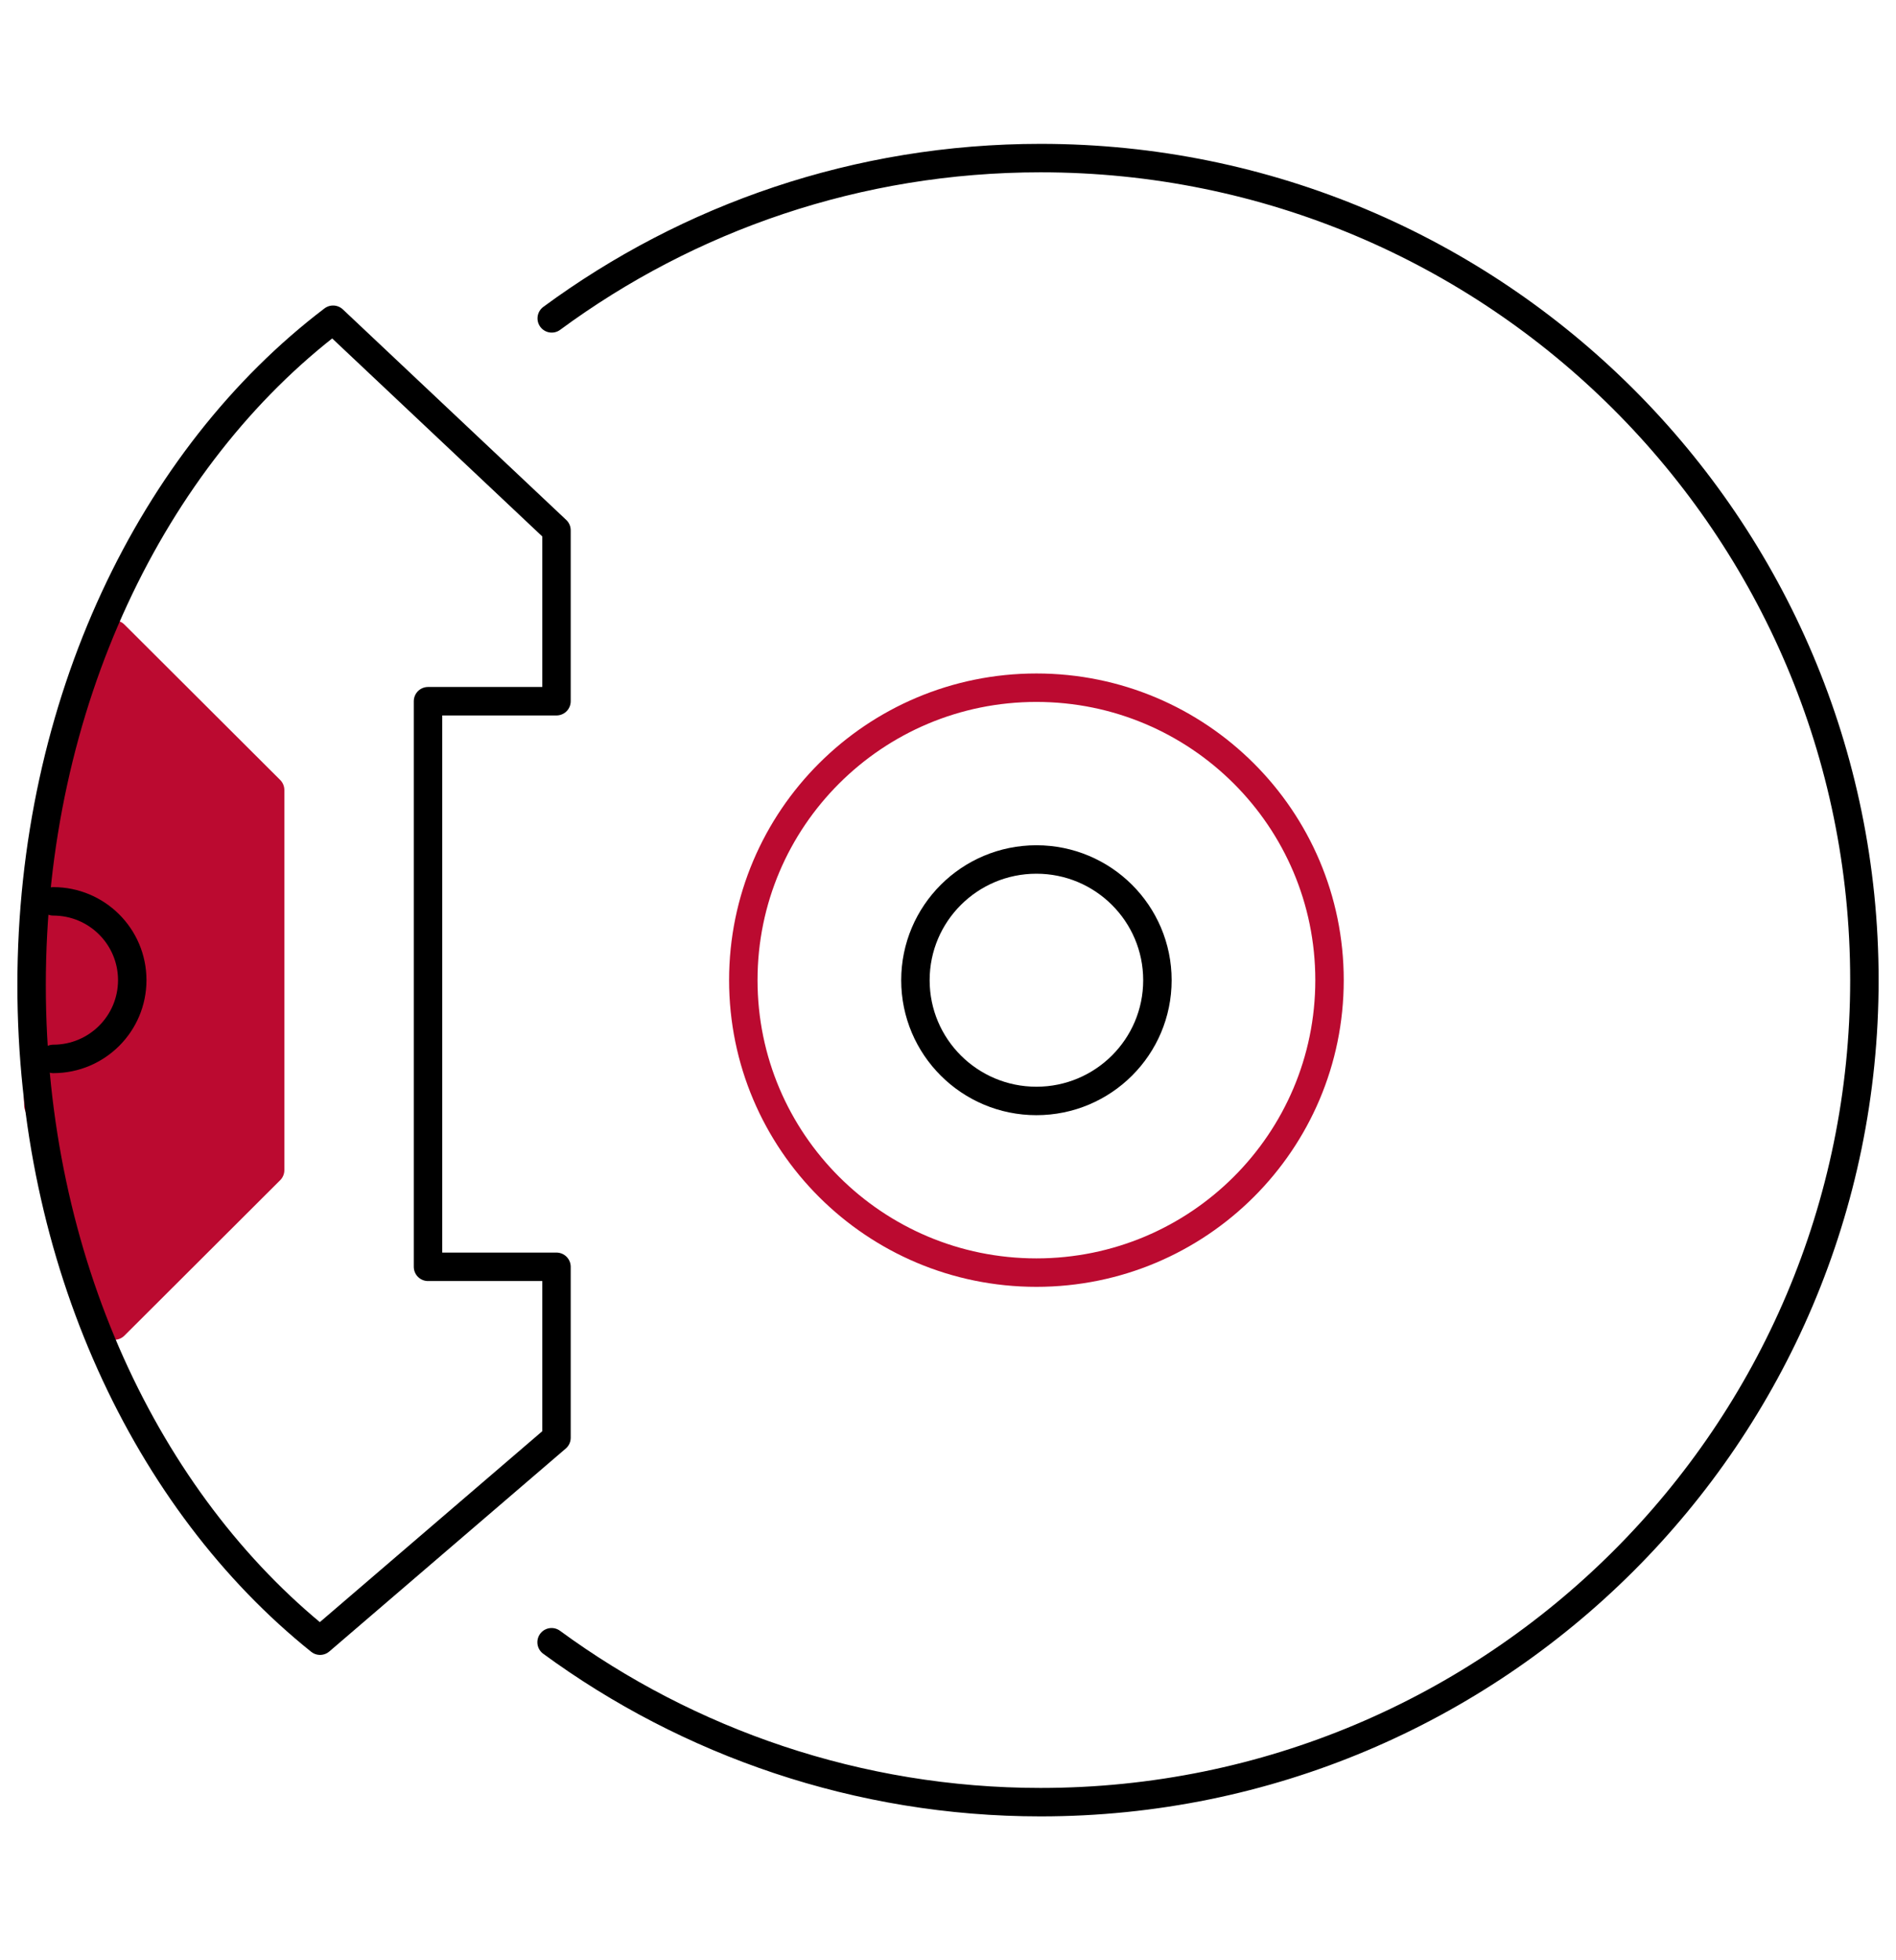 <svg width="120" height="124" viewBox="0 0 120 124" fill="none" xmlns="http://www.w3.org/2000/svg">
<path d="M34.919 20.139C43.574 13.768 54.276 10 65.858 10C94.655 10 118 33.281 118 62C118 90.719 94.655 114 65.858 114C54.318 114 43.548 110.213 34.91 103.884" stroke="black" stroke-width="1.8" stroke-miterlimit="10" stroke-linecap="round" stroke-linejoin="round"/>
<path d="M65.596 80.502C75.842 80.502 84.147 72.22 84.147 62.002C84.147 51.785 75.842 43.502 65.596 43.502C55.35 43.502 47.045 51.785 47.045 62.002C47.045 72.22 55.35 80.502 65.596 80.502Z" stroke="#BB0A30" stroke-width="1.8" stroke-miterlimit="10" stroke-linecap="round" stroke-linejoin="round"/>
<path d="M65.596 69.643C69.825 69.643 73.254 66.224 73.254 62.006C73.254 57.788 69.825 54.369 65.596 54.369C61.366 54.369 57.938 57.788 57.938 62.006C57.938 66.224 61.366 69.643 65.596 69.643Z" stroke="black" stroke-width="1.8" stroke-miterlimit="10" stroke-linecap="round" stroke-linejoin="round"/>
<path d="M7.238 40.143L17.097 49.975V74.02L7.238 83.852L2.43 69.921C2.43 69.921 2.023 60.375 3.223 52.656C4.422 44.938 7.238 40.143 7.238 40.143Z" fill="#BB0A30" stroke="#BB0A30" stroke-width="1.8" stroke-miterlimit="10" stroke-linecap="round" stroke-linejoin="round"/>
<path d="M21.081 20.226L35.221 33.545V44.357H27.089V80.135H35.221V90.948L20.257 103.785C9.268 94.979 2 79.703 2 62.329C1.998 44.52 9.632 28.918 21.081 20.226Z" stroke="black" stroke-width="1.8" stroke-miterlimit="10" stroke-linecap="round" stroke-linejoin="round"/>
<path d="M3.373 57.017C6.132 57.017 8.37 59.247 8.37 62.001C8.37 64.754 6.134 66.984 3.373 66.984" stroke="black" stroke-width="1.8" stroke-miterlimit="10" stroke-linecap="round" stroke-linejoin="round"/>
</svg>
